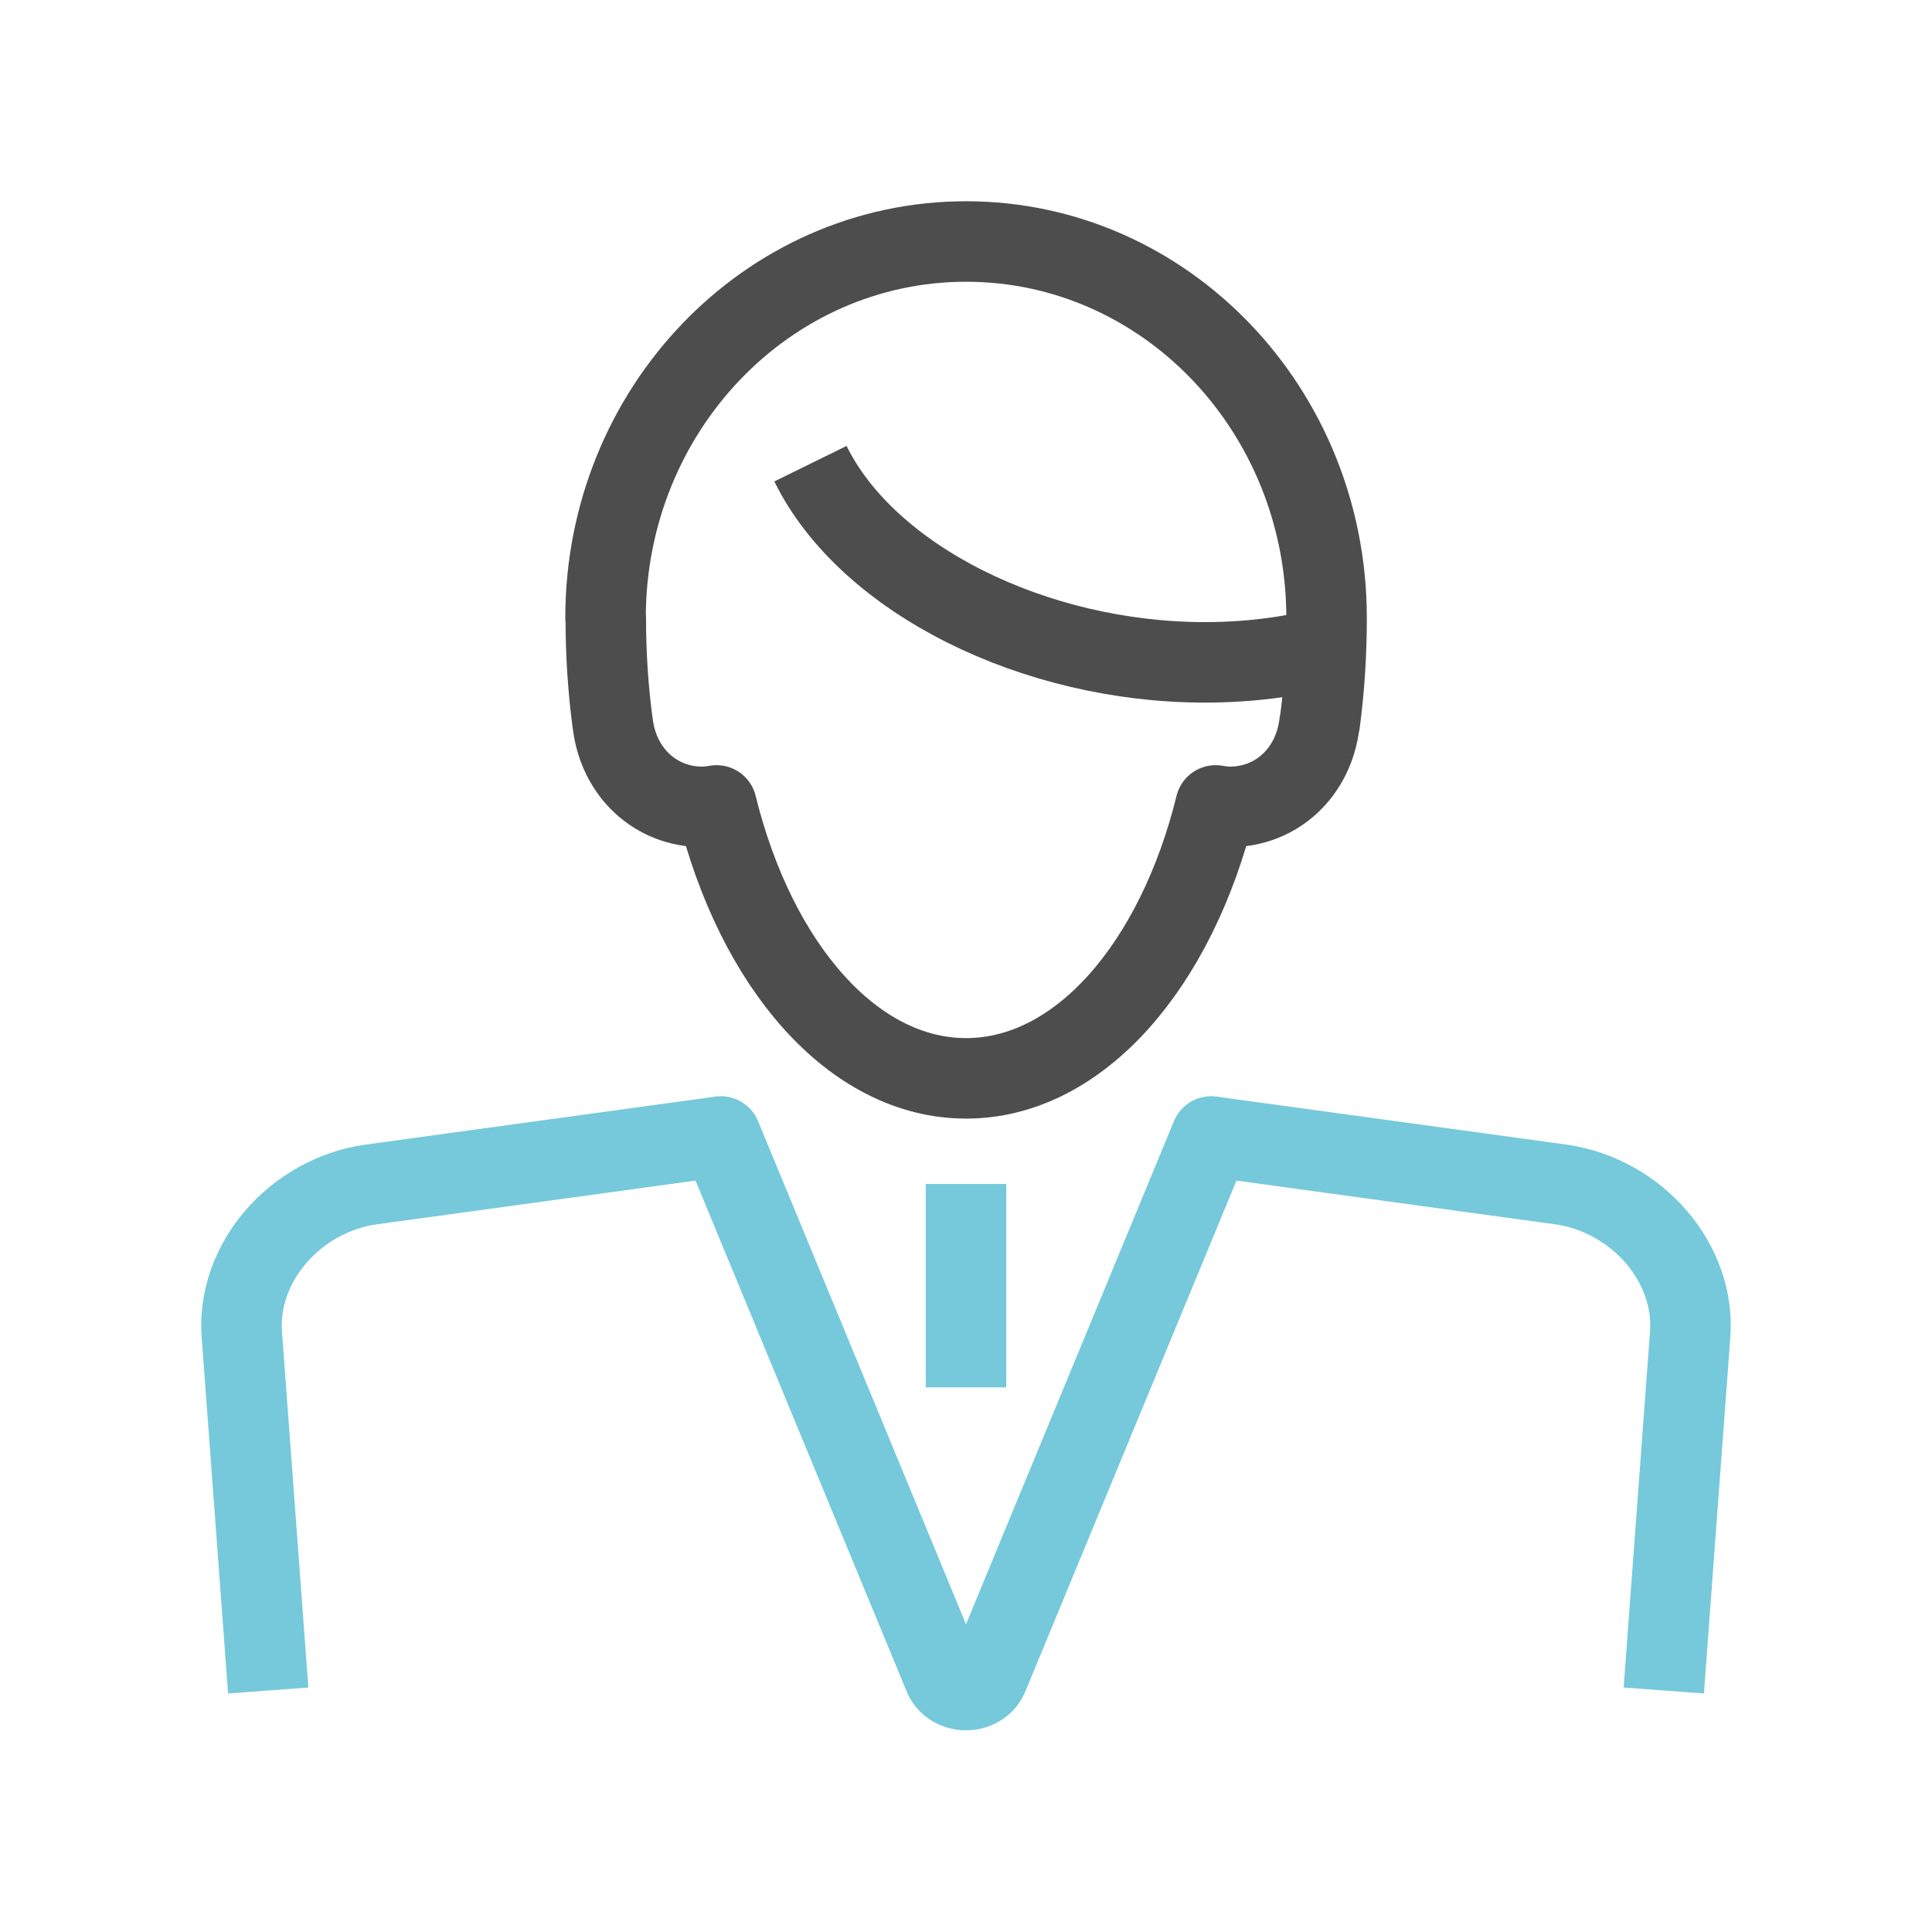 <svg width="60" height="60" viewBox="0 0 60 60" fill="none" xmlns="http://www.w3.org/2000/svg">
<rect width="60" height="60" fill="white"/>
<path d="M19.026 22.461C18.885 21.407 18.813 20.314 18.813 19.189H18.806C18.806 12.735 23.819 7.5 30.003 7.5C36.187 7.5 41.198 12.732 41.198 19.189C41.198 20.314 41.126 21.407 40.985 22.461H40.978C40.8 23.985 39.646 25.058 38.193 25.058C38.043 25.058 37.898 25.037 37.753 25.013C36.529 29.975 33.523 33.489 30.003 33.489C26.483 33.489 23.475 29.975 22.253 25.013C22.111 25.037 21.965 25.058 21.813 25.058C20.36 25.058 19.206 23.987 19.028 22.461H19.026Z" fill="white" stroke="white" stroke-width="2.5" stroke-linecap="round" stroke-linejoin="round"/>
<path d="M29.988 7.506C23.805 7.506 18.791 12.738 18.791 19.195H18.798C18.798 19.504 18.817 19.803 18.828 20.107C22.026 19.032 23.887 16.973 25.157 14.412C25.157 14.412 25.157 14.409 25.155 14.407H25.16C25.16 14.407 25.16 14.409 25.16 14.412C26.932 18.015 32.121 20.576 37.403 20.576C38.712 20.576 39.971 20.42 41.155 20.128C41.167 19.817 41.186 19.511 41.186 19.195C41.186 12.741 36.172 7.506 29.991 7.506H29.988Z" fill="white" stroke="white" stroke-width="2.5" stroke-linecap="round" stroke-linejoin="round"/>
<path d="M8.33 52.5L7.51 41.441C7.347 39.233 9.142 37.136 11.501 36.788L22.387 35.295L29.301 52.025C29.531 52.64 30.469 52.64 30.699 52.025L37.613 35.295L48.499 36.788C50.858 37.139 52.654 39.233 52.49 41.441L51.67 52.5H8.33Z" fill="white" stroke="white" stroke-width="2.5" stroke-linecap="round" stroke-linejoin="round"/>
<path d="M19.026 22.461C18.885 21.407 18.813 20.314 18.813 19.189H18.806C18.806 12.735 23.819 7.5 30.003 7.5C36.187 7.5 41.198 12.732 41.198 19.189C41.198 20.314 41.126 21.407 40.985 22.461H40.978C40.8 23.985 39.646 25.058 38.193 25.058C38.043 25.058 37.898 25.037 37.753 25.013C36.529 29.975 33.523 33.489 30.003 33.489C26.483 33.489 23.475 29.975 22.253 25.013C22.111 25.037 21.965 25.058 21.813 25.058C20.36 25.058 19.206 23.987 19.028 22.461H19.026Z" stroke="#4D4D4D" stroke-width="2.5" stroke-linejoin="round"/>
<path d="M41.174 20.121C39.99 20.413 38.728 20.57 37.417 20.57C32.132 20.57 26.941 18.006 25.169 14.4" stroke="#4D4D4D" stroke-width="2.5" stroke-linejoin="round"/>
<path d="M30 36.77V43.086" stroke="#75C9DA" stroke-width="2.5" stroke-linejoin="round"/>
<path d="M8.33 52.5L7.51 41.441C7.347 39.233 9.142 37.136 11.501 36.788L22.387 35.295L29.301 52.025C29.531 52.64 30.469 52.64 30.699 52.025L37.613 35.295L48.499 36.788C50.858 37.139 52.654 39.233 52.49 41.441L51.67 52.5" stroke="#75C9DA" stroke-width="2.5" stroke-linejoin="round"/>
</svg>
